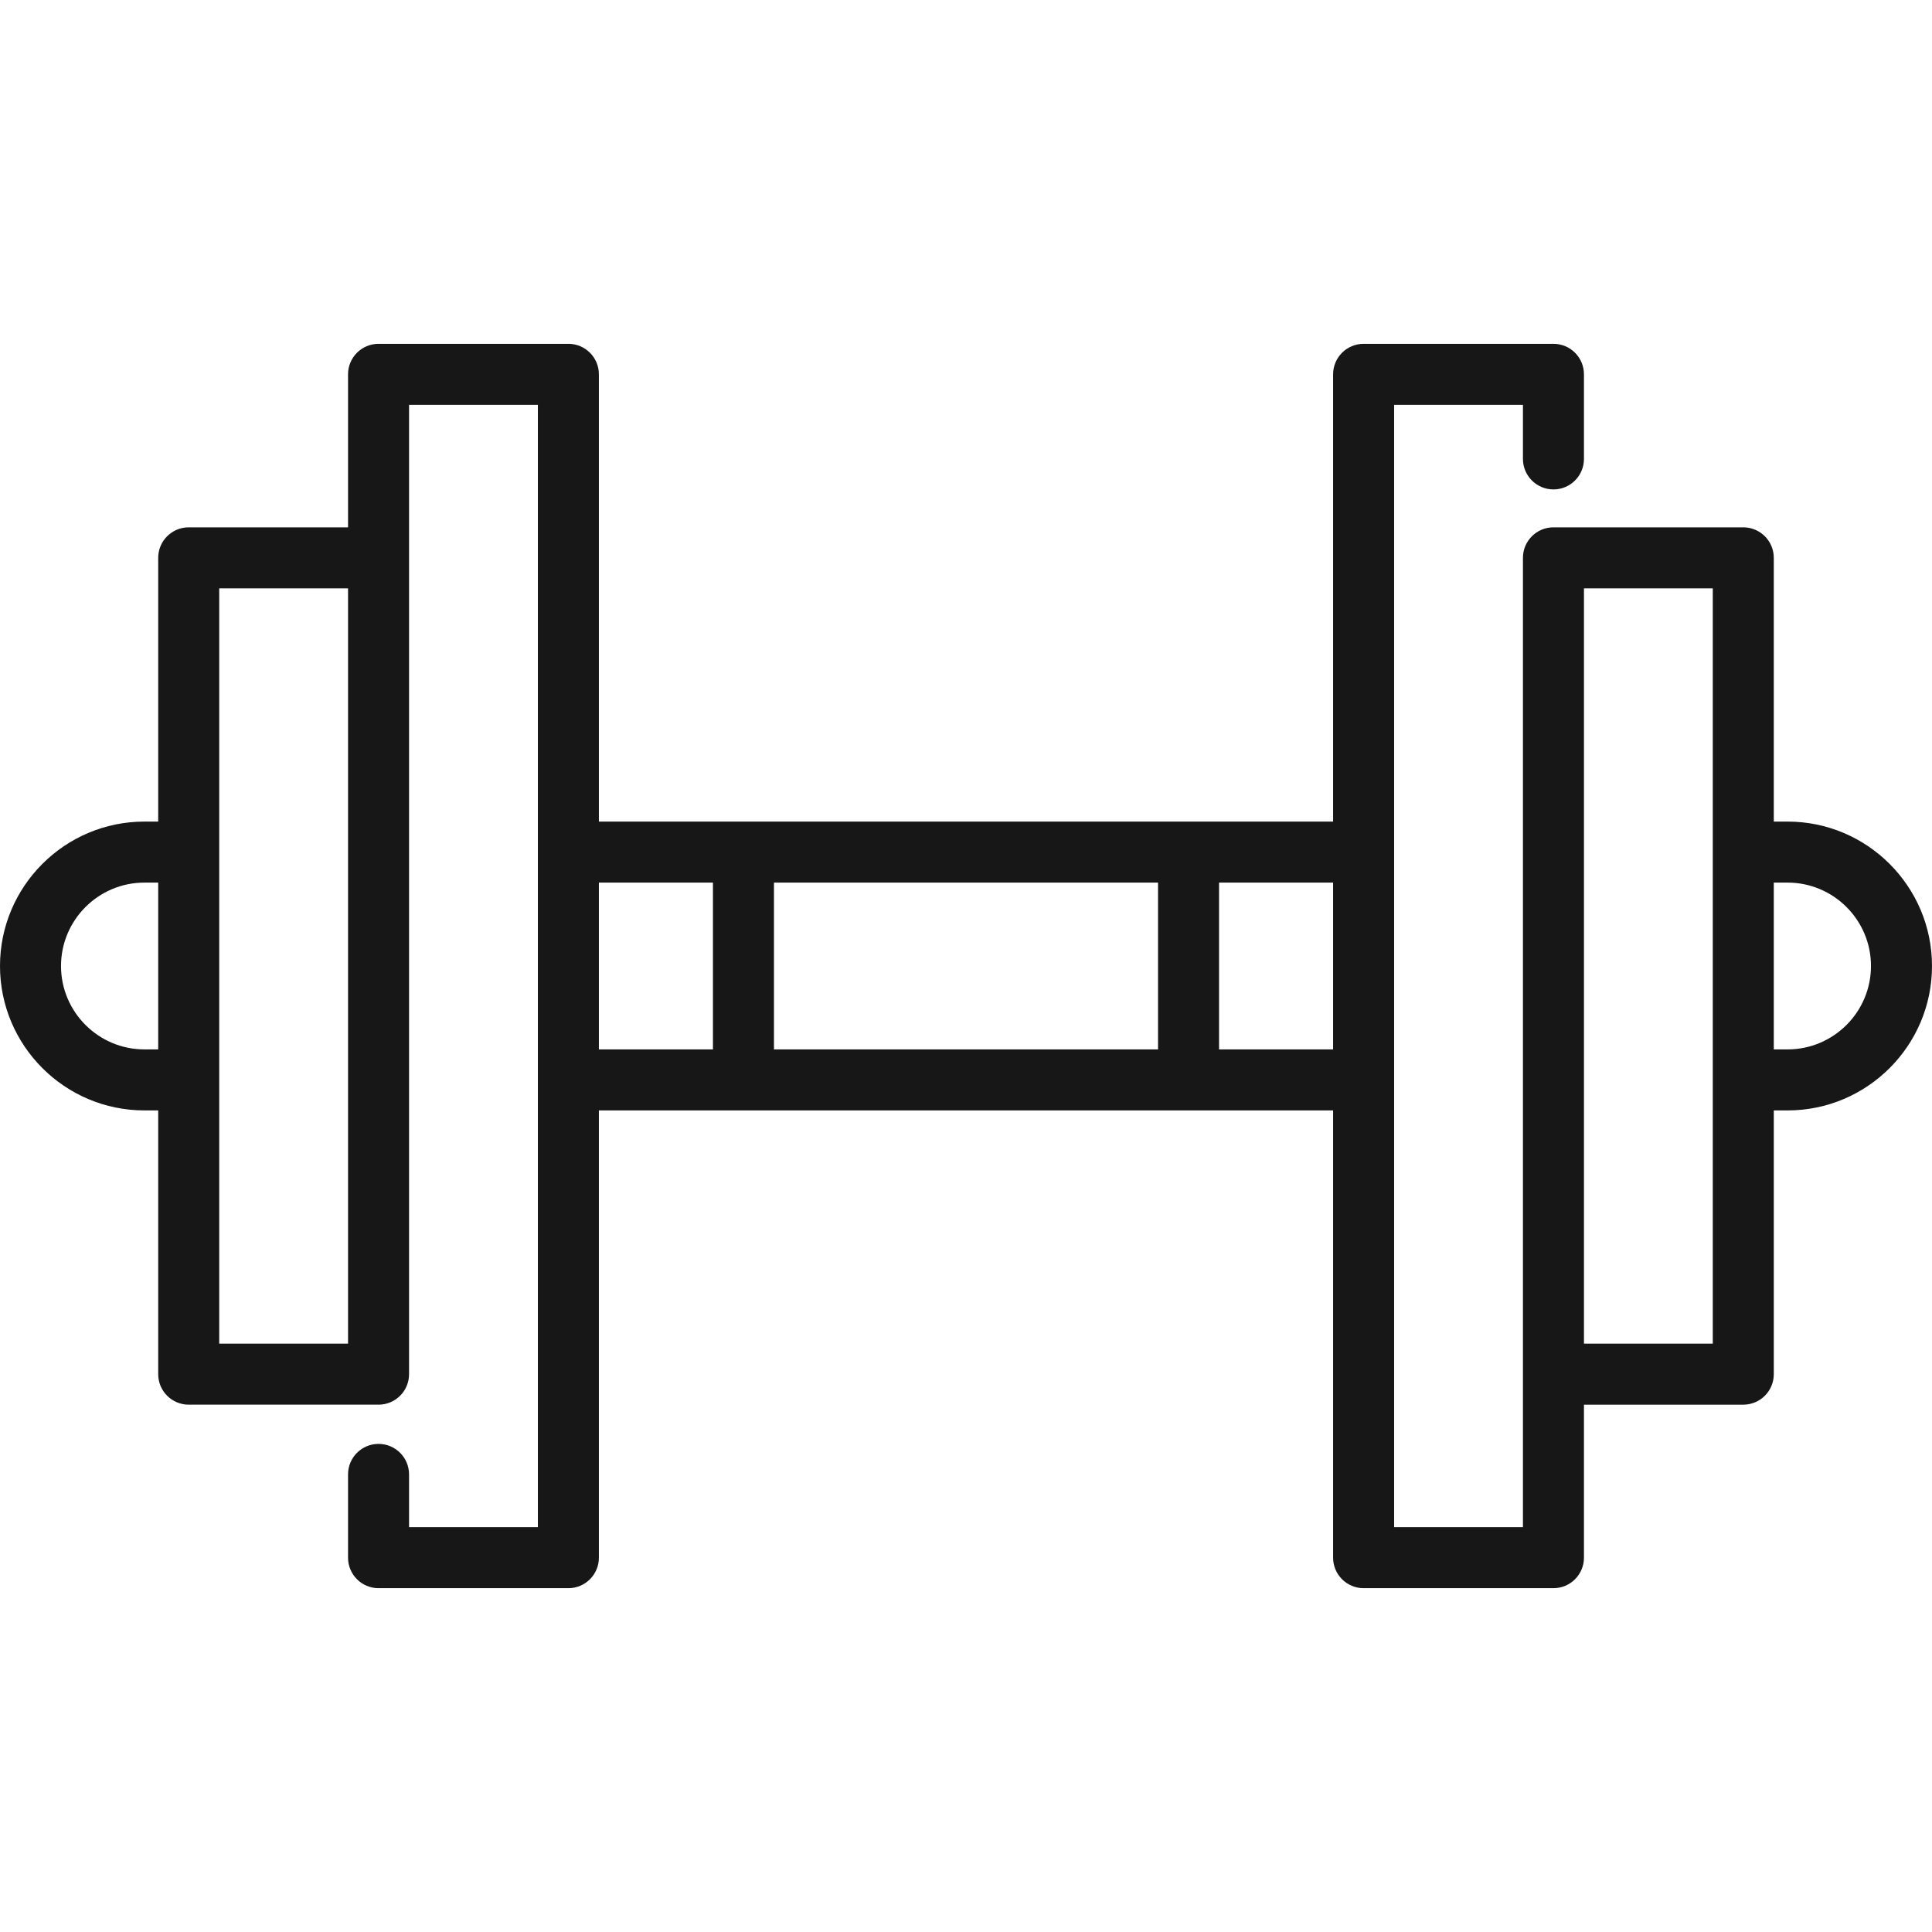 <?xml version="1.0" encoding="iso-8859-1"?>
<!-- Generator: Adobe Illustrator 19.0.0, SVG Export Plug-In . SVG Version: 6.00 Build 0)  -->
<svg xmlns="http://www.w3.org/2000/svg" xmlns:xlink="http://www.w3.org/1999/xlink" version="1.1" id="Layer_1" x="0px" y="0px" viewBox="0 0 512.002 512.002" style="enable-background:new 0 0 512.002 512.002;" xml:space="preserve" width="512px" height="512px">
<g>
	<g>
		<path d="M473.73,217.73h-3.655v-69.896c0-4.466-3.619-8.084-8.084-8.084h-50.309c-4.466,0-8.084,3.618-8.084,8.084v155.23v61.104    v40.548h-34.141V286.188v-60.373V107.286h34.141v14.332c0,4.466,3.619,8.084,8.084,8.084c4.466,0,8.084-3.619,8.084-8.084V99.201    c0-4.466-3.619-8.084-8.084-8.084h-50.31c-4.466,0-8.084,3.619-8.084,8.084V217.73h-38.312H197.024h-38.312V99.201    c0-4.466-3.618-8.084-8.084-8.084h-50.31c-4.466,0-8.084,3.619-8.084,8.084v40.548H50.009c-4.466,0-8.084,3.618-8.084,8.084    v69.896H38.27C17.168,217.73,0,234.899,0,256.001s17.168,38.271,38.27,38.271h3.655v69.896c0,4.466,3.619,8.084,8.084,8.084h50.31    c4.466,0,8.084-3.619,8.084-8.084v-21.94V147.834v-40.548h34.141v118.529v60.373v118.529h-34.141v-13.984    c0-4.466-3.619-8.084-8.084-8.084c-4.466,0-8.084,3.619-8.084,8.084v22.068c0,4.466,3.619,8.084,8.084,8.084h50.31    c4.466,0,8.084-3.618,8.084-8.084V294.272h38.312h117.952h38.312v118.529c0,4.466,3.618,8.084,8.084,8.084h50.31    c4.466,0,8.084-3.618,8.084-8.084v-40.548h42.226c4.466,0,8.084-3.618,8.084-8.084v-69.896h3.655    c21.102,0,38.27-17.169,38.27-38.271C512,234.899,494.832,217.73,473.73,217.73z M41.925,278.103H38.27    c-12.187,0-22.101-9.915-22.101-22.102s9.914-22.102,22.101-22.102h3.655V278.103z M92.235,342.228v13.856h-0.001h-34.14v-69.896    v-60.373v-69.896h34.141V342.228z M188.94,278.103h-30.228v-44.205h30.228V278.103z M306.892,278.103H205.108v-44.205h101.784    V278.103z M353.288,278.103H323.06v-44.205h30.227V278.103z M453.908,225.815v60.373v69.896h-34.141v-53.02V155.918h34.141    V225.815z M473.73,278.103h-3.655v-44.205h3.655c12.187,0,22.101,9.914,22.101,22.102S485.917,278.103,473.73,278.103z" fill="#171717"/>
	</g>
</g>
<g>
</g>
<g>
</g>
<g>
</g>
<g>
</g>
<g>
</g>
<g>
</g>
<g>
</g>
<g>
</g>
<g>
</g>
<g>
</g>
<g>
</g>
<g>
</g>
<g>
</g>
<g>
</g>
<g>
</g>
</svg>
